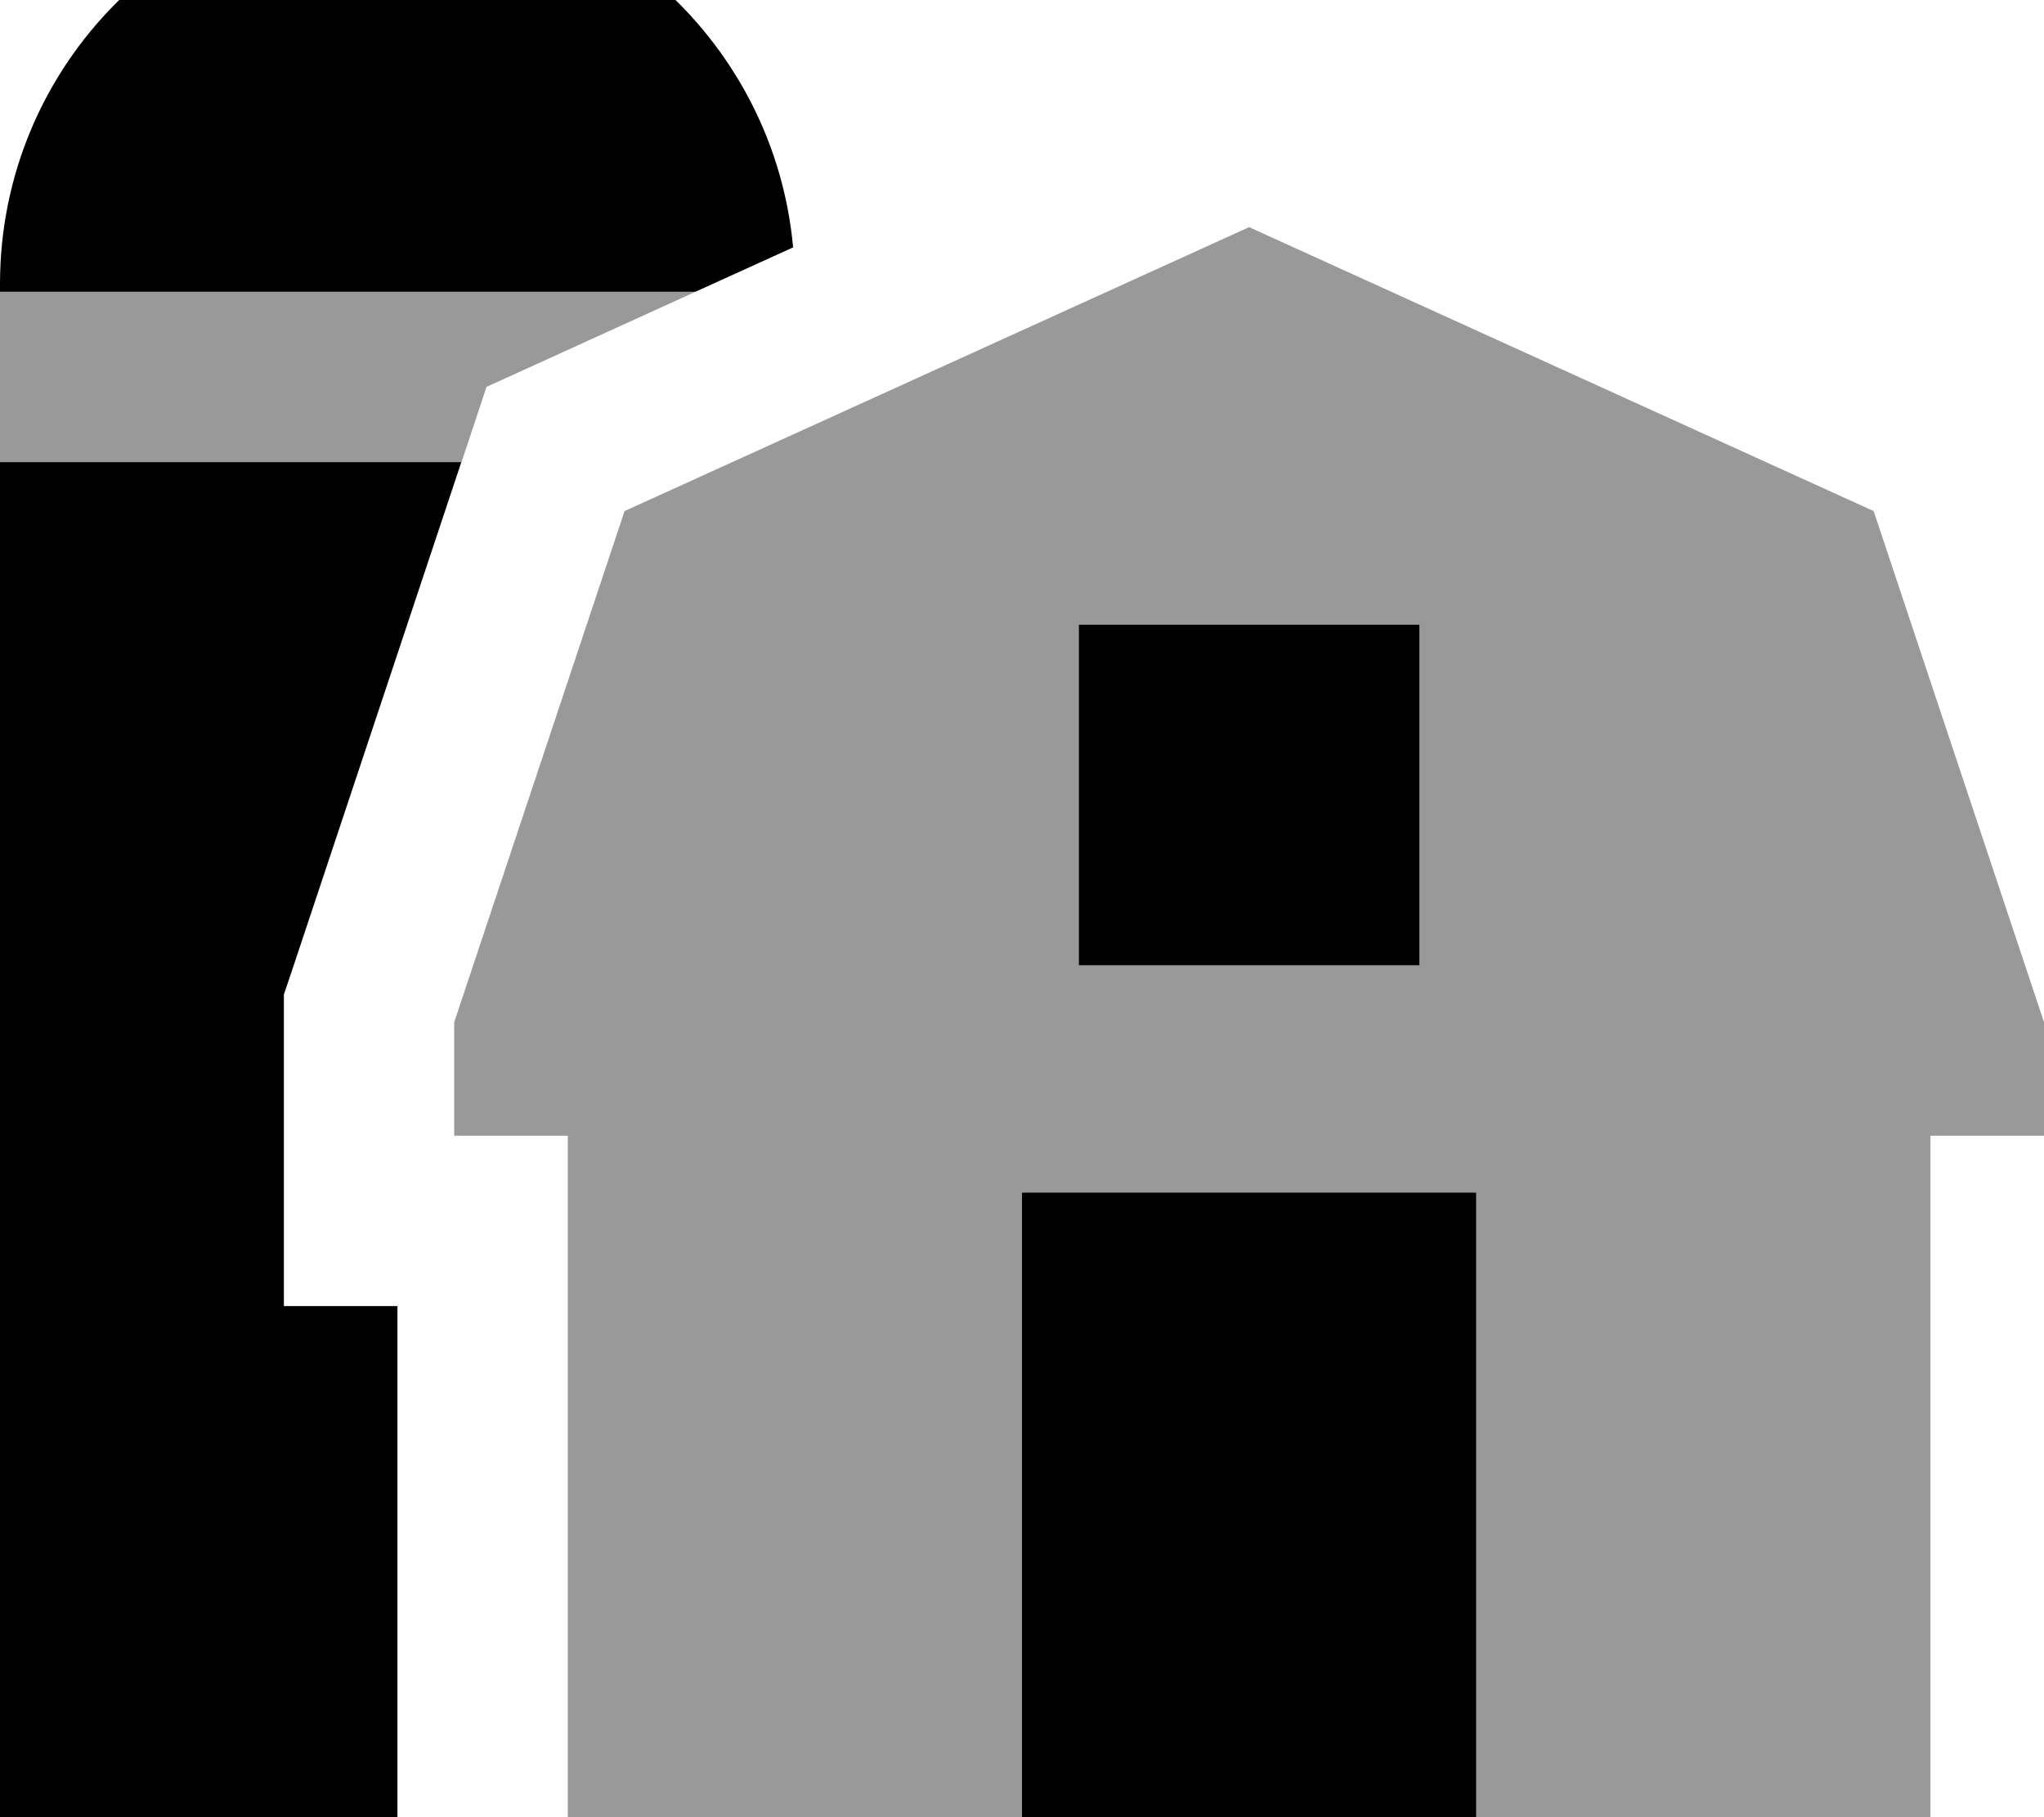 <svg fill="currentColor" xmlns="http://www.w3.org/2000/svg" viewBox="0 0 576 512"><!--! Font Awesome Pro 7.0.1 by @fontawesome - https://fontawesome.com License - https://fontawesome.com/license (Commercial License) Copyright 2025 Fonticons, Inc. --><path opacity=".4" fill="currentColor" d="M0 82.2l196 0c-30 13.7-49.7 22.6-58.9 26.8l-6.6 19.9-.5 1.4-130 0 0-48zM128 288l48-144 176-80 176 80 48 144 0 32-32 0 0 192-128 0 0-176-128 0 0 176-128 0 0-192-32 0 0-32zM304 176l0 96 96 0 0-96-96 0z"/><path fill="currentColor" d="M0 80l0 2.2 196 0 27.5-12.5C218.3 12.7 170.4-32 112-32 50.1-32 0 18.1 0 80zM112 368l-32 0 0-87.8 2.5-7.4 47.5-142.6-130 0 0 381.8 112 0 0-144zm176-32l0 176 128 0 0-176-128 0zM400 176l-96 0 0 96 96 0 0-96z"/></svg>